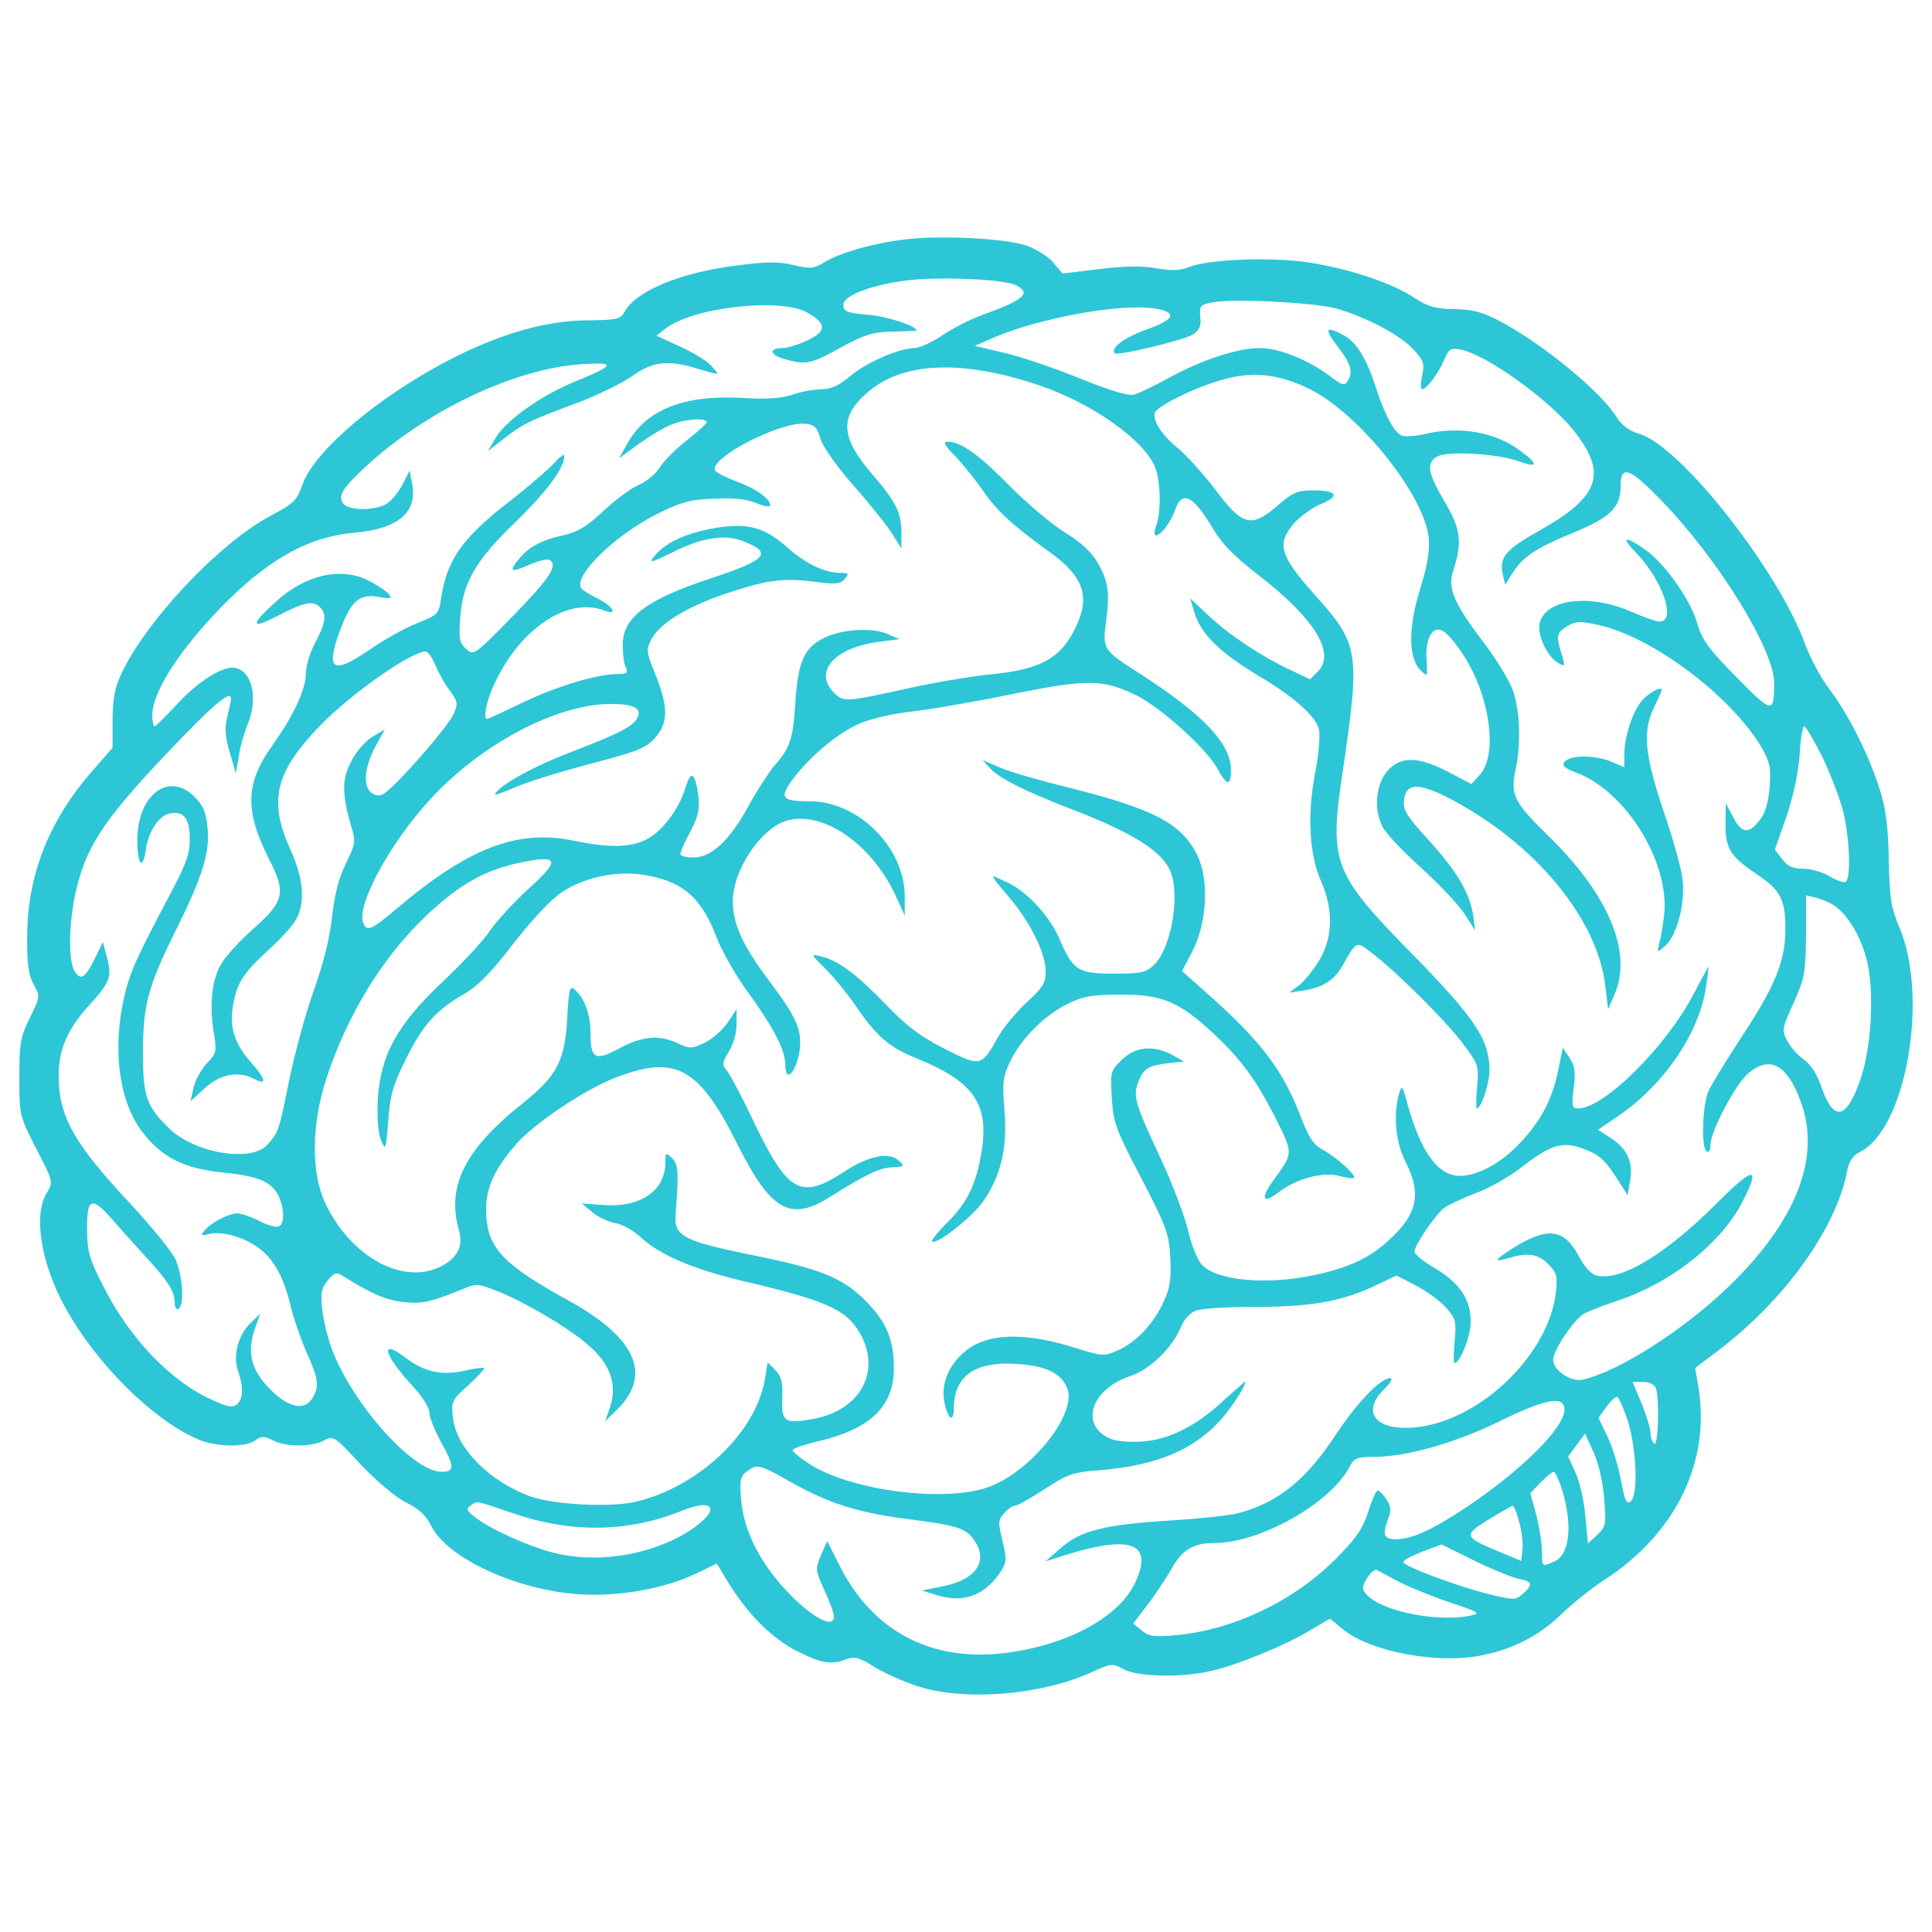<?xml version="1.0" encoding="utf-8"?>
<!-- Svg Vector Icons : http://www.onlinewebfonts.com/icon -->
<!DOCTYPE svg PUBLIC "-//W3C//DTD SVG 1.1//EN" "http://www.w3.org/Graphics/SVG/1.1/DTD/svg11.dtd">
<svg version="1.1" xmlns="http://www.w3.org/2000/svg" xmlns:xlink="http://www.w3.org/1999/xlink" x="0px" y="0px" viewBox="0 0 1000 1000" enable-background="new 0 0 1000 1000" xml:space="preserve">
<g><g transform="translate(0,511) scale(0.1,-0.1)"><path fill="#2dc6d6" d="M4681.2,3870.4c-162.9-19.4-337.3-69.8-414.9-118.3c-54.3-32.9-71.7-34.9-160.9-13.6c-73.7,17.5-141.5,17.5-285-1.9c-292.8-34.9-529.3-131.8-587.4-240.4c-21.3-38.8-38.8-42.7-201.6-44.6c-207.5-1.9-444-69.8-699.9-201.6c-366.4-188.1-701.8-471.1-763.9-643.7c-31-87.2-44.6-100.8-164.8-164.8C1145,2305.8,774.7,1918.1,637,1640.8c-42.7-87.2-52.4-133.8-54.3-254v-147.3l-95-108.6C257,871.2,144.6,590,140.7,274c-1.9-153.2,5.8-207.5,33-257.9c34.9-64,34.9-64-19.4-174.5C105.8-257.2,100-290.1,100-466.6c0-193.9,0-197.7,87.2-368.4c89.2-172.5,89.2-172.5,54.3-230.7c-69.8-112.4-29.1-366.4,95-589.4c160.9-294.7,457.5-587.5,692.1-686.3c91.1-38.8,244.3-40.7,292.8-3.9c33,23.3,44.6,23.3,91.1,0c65.9-34.9,203.6-34.9,265.6,0c46.5,25.2,54.3,21.3,190-126c85.3-89.2,182.2-170.6,234.6-195.8c65.9-32.9,102.8-65.9,129.9-122.1c83.4-166.7,442-331.5,765.8-352.9c199.7-13.6,442,29.1,603,106.6l108.6,52.4l60.1-98.9c100.8-164.8,228.8-290.8,356.7-354.8c126-64,176.4-71.7,255.9-40.7c42.7,15.5,65.9,7.8,143.5-40.7c50.4-31.1,153.2-77.6,226.8-100.8c246.2-77.6,637.9-44.6,897.6,73.7c100.8,46.5,106.6,46.5,164.8,15.5c75.6-40.7,306.3-44.6,459.5-7.7c137.6,32.9,370.3,127.9,504.1,207.4l104.7,62l71.7-58.2c139.6-112.4,476.9-176.4,703.8-133.7c166.7,31,304.4,100.8,420.7,213.3c56.2,54.3,157.1,135.7,223,178.3c374.2,242.3,554.5,616.5,486.6,1008.1l-15.5,89.2l112.4,85.3c347,259.8,620.4,639.8,674.7,936.4c9.7,50.4,29.1,79.5,69.8,98.9C9865.4-728.3,9983.7-55.5,9832.5,307c-44.6,104.7-52.4,153.2-56.2,354.8c-3.9,180.3-15.5,263.7-48.5,368.4c-58.2,180.3-160.9,381.9-257.9,511.8c-44.6,58.2-100.8,162.9-126,232.7c-139.6,383.9-643.7,1025.6-858.9,1089.6c-52.3,15.5-91.1,44.6-116.3,85.3c-85.3,137.7-397.4,391.6-620.4,506c-79.5,40.7-135.7,54.3-223,54.3c-95,1.9-131.8,11.6-203.6,58.2c-126,83.4-370.3,160.9-581.6,188.1c-203.6,23.3-492.5,9.7-587.4-29.1c-44.6-17.5-89.2-19.4-166.7-5.8c-71.7,13.6-168.7,11.6-296.6-3.9l-190-23.3l-48.5,58.2c-27.1,31-89.2,69.8-139.6,87.2C5202.8,3876.2,4859.6,3893.7,4681.2,3870.4z M5253.2,3635.8c89.2-40.7,50.4-77.5-166.7-155.1c-60.1-21.3-155.1-69.8-209.4-106.6c-54.3-36.8-120.2-65.9-145.4-65.9c-77.5,0-250.1-75.6-331.5-145.4c-60.1-50.4-98.9-67.9-155.1-67.9c-40.7-1.9-106.6-13.6-147.3-29.1c-54.3-17.5-128-23.3-254-15.5c-298.6,17.4-496.3-58.2-593.3-230.7l-46.5-81.4l98.9,71.7c54.3,38.8,129.9,85.3,168.7,100.8c71.7,31,186.1,38.8,186.1,13.6c0-7.8-48.5-50.4-106.6-96.9c-58.2-44.6-120.2-108.6-137.7-139.6c-19.4-29.1-67.9-71.7-110.5-89.2c-42.7-19.4-126-81.4-184.2-137.7c-85.3-79.5-129.9-104.7-205.5-122.1c-108.6-23.3-178.4-60.1-228.8-124.1c-52.3-64-40.7-69.8,52.3-29.1c48.5,21.3,96.9,33,106.6,27.1c46.5-29.1,5.8-91.1-186.1-288.9c-201.6-205.5-205.5-209.4-244.3-172.5c-34.9,31-38.8,52.3-31,160.9c13.6,182.2,77.5,294.7,288.9,498.3c160.9,157,250.1,277.2,250.1,339.3c0,13.6-23.3-3.9-52.3-36.8c-31-33-133.8-122.1-230.7-197.7c-244.3-188.1-325.7-304.4-354.8-502.1c-11.6-81.4-15.5-85.3-126-129.9c-64-25.2-174.5-87.2-246.2-137.7c-190-129.9-226.8-104.7-151.2,100.8c58.2,153.2,98.9,190,197.7,174.5c67.9-11.6,73.7-9.7,54.3,15.5c-13.6,15.5-64,48.5-110.5,71.7c-141.5,67.9-321.8,25.2-471.1-110.5c-137.7-124.1-135.7-149.3,9.7-73.7c135.7,69.8,180.3,79.5,217.1,42.6c34.9-34.9,29.1-81.4-25.2-182.2c-27.1-50.4-48.5-122.1-48.5-160.9c0-81.4-65.9-221-172.5-370.3c-139.6-193.9-145.4-335.4-21.3-583.6c93.1-180.3,83.4-223-77.5-366.4c-75.6-65.9-155.1-155.1-174.5-195.8c-42.7-83.4-54.3-211.3-29.1-352.9c13.6-85.3,11.6-96.9-36.8-147.3c-29.1-31-60.1-87.2-69.8-126L986-590.7l75.6,69.8c79.5,71.7,172.5,89.2,254,46.5c67.9-36.8,62-2-19.4,89.2c-83.4,95-110.5,182.2-89.2,294.7c19.4,112.5,54.3,166.7,180.3,281.1c64,58.2,129.9,129.9,147.3,162.9c46.5,91.1,36.8,209.4-33,362.5c-112.4,252-77.5,397.4,155.1,637.9c157,162.9,471.1,383.9,546.7,383.9c11.6,0,34.9-33,50.4-71.7c17.4-40.7,50.4-100.8,75.6-131.8c38.8-54.3,42.7-65.9,19.4-118.3c-21.3-52.3-226.8-294.7-333.5-391.6c-36.8-33-54.3-38.8-85.3-23.3c-52.3,29.1-48.5,128,11.6,242.3l50.4,91.1l-62-36.8c-34.9-19.4-83.4-73.7-108.6-122.1c-52.3-95-52.3-170.6-5.8-335.4c27.1-87.2,25.2-95-25.2-199.7c-36.8-73.7-58.2-159-71.7-275.3c-11.6-112.5-44.6-242.3-96.9-387.8c-42.7-122.1-98.9-329.6-126-463.4c-52.3-259.8-54.3-265.6-112.4-329.6c-83.4-93-376.1-42.6-506,83.4C755.3-613.9,739.8-565.4,739.8-327c1.9,240.4,27.1,333.4,174.5,630.1c131.8,265.6,170.6,389.7,160.9,513.8c-7.7,85.3-21.3,120.2-64,164.8c-133.8,139.6-300.5,17.4-300.5-221c0-128,29.1-159,44.6-46.5c13.6,95,69.8,178.4,128,186.1c69.8,11.6,98.9-29.1,98.9-133.8c0-77.6-19.4-129.9-100.8-283.1C701,142.2,673.9,82.1,642.8-49.8c-62-273.3-27.1-540.9,93.1-697.9c100.8-131.8,211.3-188,403.3-209.4c193.9-19.4,261.7-46.5,300.5-118.3c33-67.9,34.9-151.2,1.9-162.9c-13.6-5.8-58.2,7.8-100.8,29.1c-40.7,21.3-93.1,38.8-112.4,38.8c-44.6,0-133.8-46.5-168.7-87.2c-23.3-27.1-21.3-31,23.3-19.4c69.8,17.4,195.8-21.3,267.5-81.4c73.7-60.1,122.1-155.1,155.1-296.6c13.6-58.2,50.4-162.9,79.5-230.7c60.1-131.9,67.9-178.4,36.8-232.7c-42.7-83.4-141.5-58.2-248.2,64c-75.6,87.2-93.1,172.5-56.2,281.1l29.1,83.4l-46.5-44.6c-65.9-62-96.9-170.6-67.9-252c29.1-83.4,27.1-143.5-5.8-172.5c-23.3-17.5-48.5-13.6-120.2,19.4c-219.1,95-438.2,323.8-573.9,597.1c-69.8,135.7-81.4,178.4-81.4,288.9c-1.9,162.9,23.3,174.5,129.9,52.4c44.6-52.4,126-141.5,180.3-201.6c110.5-120.2,143.5-172.6,143.5-232.7c0-23.3,9.7-34.9,19.4-29.1c33,21.3,21.3,182.2-19.4,263.7c-23.3,42.6-124.1,166.7-224.9,275.3c-298.6,318-376.1,457.5-376.1,668.9c0,137.7,48.5,244.3,160.9,366.4C569.2,25.9,580.8,55,553.7,153.8l-21.3,81.4l-36.8-77.5C441.2,49.1,421.8,33.6,388.9,78.2c-34.9,48.5-34.9,232.7,0,401.3c52.4,240.4,139.6,376.1,461.4,717.3c257.8,271.4,347,347,345.1,294.7c0-9.7-9.7-50.4-19.4-93.1c-13.6-58.2-11.6-102.7,13.6-184.2l31-106.6l15.5,87.2c5.8,48.5,27.1,120.2,44.6,162.9c56.2,133.8,27.1,273.4-60.1,294.7c-62,15.5-193.9-65.9-312.1-195.8c-54.3-58.2-102.8-106.6-108.6-106.6c-5.8,0-11.6,27.1-11.6,58.2c0,114.4,128,318,337.3,539c248.2,259.8,463.4,383.9,707.6,405.2c226.8,19.4,327.6,104.7,300.5,252l-13.6,69.8l-34.9-69.8c-21.3-38.8-56.2-83.4-79.5-98.9c-54.3-38.8-197.7-40.7-226.8-3.9c-33,38.8-7.7,79.5,108.6,188.1c314.1,292.7,773.6,511.8,1120.6,535.1c184.2,11.6,178.4-3.9-34.9-91.1c-178.4-73.7-356.7-201.6-409.1-292.7l-38.8-65.9l77.6,60.1c100.8,79.5,131.8,95,370.3,184.2c112.4,40.7,246.2,106.6,298.6,143.5c108.6,77.5,184.2,85.3,339.3,38.8c122.1-36.8,118.3-36.8,67.9,17.4c-23.3,25.2-96.9,69.8-162.9,98.9l-118.3,54.3l44.6,34.9c139.6,112.4,601,164.8,738.7,83.4c98.9-56.2,96.9-96.9-3.9-143.5c-46.5-21.3-102.7-38.8-126-38.8c-73.7,0-67.9-34.9,7.8-56.2c112.4-33,137.6-27.1,294.7,60.1c126,67.9,164.8,79.5,267.6,81.4c67.9,1.9,122.1,3.9,122.1,5.8c0,23.3-151.2,73.7-252,81.4c-108.6,9.7-126,17.4-126,50.4c0,46.5,124.1,96.9,304.4,124.1C4826.6,3680.4,5183.4,3666.8,5253.2,3635.8z M6914.7,3513.7c157-44.6,337.3-139.6,403.2-215.2c52.4-56.2,56.2-73.7,42.7-133.8c-7.8-38.8-7.8-69.8,0-69.8c23.3,0,87.2,85.3,116.3,157c23.3,52.3,33,58.2,85.3,48.5c131.8-27.1,451.7-255.9,579.7-414.9c180.3-223,139.6-345.1-166.7-517.6c-180.3-100.8-215.2-141.5-197.8-226.8l13.6-58.2l34.9,56.2c52.4,85.3,118.3,131.8,312.1,211.3c197.8,81.4,250.1,131.8,250.1,242.3c0,114.4,46.5,96.9,213.3-75.6c292.7-302.4,581.6-769.7,581.6-942.2c0-160.9-9.7-159-195.8,31c-145.4,147.3-178.4,193.9-203.6,281.1c-34.9,122.1-172.5,314.1-273.4,381.9c-104.7,71.7-122.1,62-40.7-21.3c135.7-141.5,209.4-354.8,120.2-354.8c-15.5,0-83.4,23.3-149.3,52.3c-215.2,93.1-440.1,64-471.1-60.1c-13.6-58.2,34.9-166.7,91.1-203.6c38.8-23.3,40.7-21.3,29.1,21.3c-36.8,116.3-34.9,127.9,17.5,162.9c46.5,29.1,65.9,31,157,11.6c283.1-58.2,696-368.4,855-637.9c40.7-71.7,48.5-102.8,40.7-201.6c-5.8-75.6-21.3-133.8-48.5-168.7c-58.2-77.6-95-75.6-139.6,9.7l-38.8,73.7L8931,846c0-129.9,25.2-168.7,162.9-261.7c122.1-81.4,147.3-129.9,147.3-283.1c0-164.8-54.3-296.6-223-552.5c-81.4-124.1-160.9-254-176.4-288.9c-31-75.6-36.8-292.8-7.8-310.2c11.6-5.8,19.4,7.7,19.4,34.9c0,69.8,129.9,314.1,195.8,370.3c110.5,93.1,199.7,46.5,269.5-141.5c110.5-288.9-19.4-624.3-374.2-965.5c-236.5-226.8-566.1-436.2-752.2-478.9c-60.1-13.6-153.2,48.5-153.2,102.8c0,48.5,106.6,207.4,159,238.5c25.2,13.6,110.5,46.5,191.9,73.7c269.5,93,523.5,296.6,630.1,507.9c95,186.1,58.2,182.3-133.8-9.7c-265.6-265.6-498.3-405.2-620.4-374.2c-29.1,5.8-64,42.7-93.1,98.9c-77.5,145.4-162.9,155.1-345.1,40.7c-95-62-100.8-73.7-17.4-48.5c100.8,29.1,149.3,21.3,203.6-33c44.6-44.6,48.5-60.1,38.8-149.3c-38.8-314.1-376.1-645.6-703.8-692.1c-219.1-29.1-312.1,67.9-184.2,195.8c34.9,32.9,46.5,56.2,31,56.2c-50.4,0-168.7-124.1-275.3-283.1c-155.1-238.5-296.6-354.8-500.2-412.9c-42.7-13.6-207.5-31-364.5-40.7c-339.3-21.3-463.4-52.4-566.1-143.5l-77.6-67.9l116.3,36.9c331.5,100.8,442,54.3,347.1-147.3c-89.2-190-380-337.3-715.4-368.4c-358.7-31.1-647.5,127.9-810.4,449.8l-67.9,133.8l-33-73.7c-29.1-71.7-29.1-77.5,19.4-182.2c27.1-58.2,48.5-120.2,48.5-133.8c0-69.8-122.1-2-254,141.5c-135.7,147.3-213.3,308.3-226.8,463.4c-7.8,106.6-3.9,122.1,34.9,149.3c48.5,34.9,64,31,217.1-56.2c195.8-110.5,345.1-159,593.2-191.9c273.4-34.9,318-48.5,360.6-110.5c75.6-106.6,13.6-203.6-155.1-238.4l-114.4-23.3l81.4-25.2c135.7-40.7,244.3,0,325.7,122.1c31,48.5,33,64,9.7,159c-23.3,96.9-23.3,110.5,9.7,145.4c19.4,21.3,44.6,38.8,58.2,38.8c11.6,0,79.5,38.8,151.2,85.3c118.3,77.5,145.4,87.2,281.1,96.9c298.6,25.2,486.6,102.8,632,263.7c58.2,65.9,139.6,193.9,122.1,193.9c-2,0-52.4-44.6-110.5-96.9c-153.2-143.5-306.3-213.3-455.6-213.3c-93.1,0-131.8,9.7-172.5,40.7c-106.6,83.4-32.9,240.4,143.5,298.6c104.7,34.9,217.1,143.5,263.7,254c15.5,38.8,48.5,75.6,77.6,85.3c27.1,11.6,155.1,19.4,285,19.4c302.5,0,455.6,25.2,622.4,100.8l131.8,62l104.7-54.3c58.2-31,128-83.4,155.1-116.3c46.5-52.3,50.4-69.8,40.7-170.6c-5.8-62-5.8-112.4-2-112.4c31,0,85.3,139.6,85.3,215.2c0,116.3-58.2,201.6-190,279.2c-54.3,31-100.8,69.8-100.8,83.3c0,31,96.9,174.5,147.3,221c21.3,17.5,95,52.3,164.8,79.5c71.7,25.2,180.3,87.2,244.3,137.7c141.5,110.5,207.5,131.8,302.4,98.9c93.1-31,124.1-58.2,190-160.9l54.3-85.3l11.6,69.8c19.4,96.9-11.6,168.7-93.1,223l-71.7,46.5l96.9,65.9c240.4,160.9,426.5,432.4,461.4,670.8c9.7,60.1,15.5,108.6,11.6,106.6c-1.9-3.9-34.9-65.9-73.7-137.7c-141.5-273.4-465.3-595.2-599.1-595.2c-31,0-34.9,11.6-23.3,104.7c11.6,83.4,5.8,114.4-21.3,157.1l-34.9,52.3l-23.3-114.4c-31-151.2-87.2-259.8-195.8-376.1c-98.9-106.6-221-172.5-314.1-172.5c-114.4,0-205.5,127.9-275.3,387.7c-21.3,79.5-25.2,83.3-38.8,38.8c-31-108.6-19.4-250.1,32.9-352.9c85.3-166.7,62.1-275.3-91.1-411c-96.9-89.2-207.5-139.6-381.9-176.4c-246.2-52.4-504.1-29.1-581.6,54.3c-21.3,23.3-54.3,102.8-69.8,174.5c-17.4,71.8-79.5,238.5-139.6,368.4c-141.5,302.5-149.3,331.5-114.4,413c27.1,64,52.4,77.5,174.5,89.2l58.2,5.8l-62.1,34.9c-98.9,52.4-191.9,42.7-261.7-27.1c-58.2-56.2-58.2-62-50.4-197.8c7.8-127.9,21.3-162.9,153.2-414.9c129.9-250.1,143.5-288.9,149.3-409.1c5.8-102.8,0-155.1-31-221c-50.4-116.3-141.5-215.2-236.5-257.8c-77.6-34.9-77.6-34.9-252,19.4c-236.5,71.7-422.6,65.9-531.2-17.5c-89.2-67.9-135.7-168.7-120.2-261.7c15.5-93.1,50.4-124.1,50.4-44.6c0,168.7,108.6,246.2,321.8,232.6c153.2-9.7,228.8-44.6,263.7-122.1c58.2-128-176.4-428.5-401.3-513.8c-230.7-85.3-732.8-19.4-944.2,126c-40.7,27.1-73.7,56.2-73.7,64s62,29.1,137.7,46.5c265.6,64,385.8,180.3,385.8,376.1c0,149.3-38.8,240.4-145.4,349c-122.1,122.1-232.6,166.7-610.7,242.3c-323.8,65.9-380,95-374.2,193.9c17.4,232.6,15.5,269.5-17.5,302.4c-33,31-34.9,31-34.9-21.3c0-145.4-128-234.6-316-221l-116.3,7.8l52.3-42.7c27.1-25.2,81.4-50.4,118.3-58.2c38.8-5.8,96.9-38.8,129.9-69.8c100.8-95,273.4-168.7,535.1-230.7c436.2-102.7,533.2-147.3,604.9-271.4c110.5-197.8,0-397.4-242.3-442c-147.3-27.2-166.7-15.5-160.9,106.6c3.9,83.4-3.9,112.4-34.9,145.4l-40.7,40.7l-13.6-83.4c-44.6-277.2-341.2-560.3-668.9-637.8c-129.9-31-424.6-15.5-544.8,27.1c-215.2,79.5-383.9,250.1-401.3,407.1c-9.7,83.4-7.8,91.1,79.5,168.7c48.5,44.6,85.3,85.3,81.4,89.2c-3.9,3.9-48.5-1.9-98.9-13.6c-122.1-27.1-209.4-7.8-312.1,69.8c-131.8,100.8-106.6,9.7,42.7-151.2c48.5-52.3,85.3-110.5,85.3-135.7c0-25.2,27.1-91.1,58.2-149.3c73.7-131.8,73.7-157,3.9-157c-147.3,0-459.5,350.9-566.1,632c-21.3,58.2-44.6,151.2-50.4,207.4c-9.7,83.4-5.8,108.6,27.1,149.3c36.8,44.6,44.6,46.5,85.3,21.3c145.4-91.1,219.1-122.2,310.2-131.9c98.9-9.7,139.6,0,319.9,73.7c56.2,23.2,73.7,19.4,174.5-21.3c141.5-58.2,354.8-184.2,453.7-269.5c126-106.6,160.9-217.1,112.4-345.1l-19.4-54.3l50.4,48.5c199.7,186.1,116.3,381.9-246.2,579.7c-323.8,178.4-407.1,263.7-418.8,430.4c-9.7,133.8,32.9,236.5,153.2,374.2c100.8,114.4,362.5,288.9,529.3,350.9c300.5,112.4,420.7,44.6,620.4-356.7c170.6-339.3,271.4-395.5,476.9-265.6c188.1,118.3,257.8,151.2,323.8,153.1c58.2,2,62,5.8,34.9,31c-50.4,50.4-157,31-286.9-54.3c-223-145.4-288.9-110.5-461.4,246.2c-64,135.7-129.9,259.8-145.4,277.3c-25.2,29.1-25.2,40.7,9.7,96.9c23.3,36.8,40.7,98.9,40.7,143.5v77.5l-46.5-69.8c-27.1-38.8-79.5-85.3-120.2-104.7c-65.9-31-75.6-31-137.7-2c-95,44.6-180.3,38.8-300.5-25.2c-127.9-69.8-151.2-56.2-151.2,79.5c0,96.9-33,184.2-83.4,224.9c-23.3,21.3-29.1,0-36.8-145.4c-11.6-221-52.3-300.5-223-438.1c-308.3-244.3-403.3-434.3-337.3-665c23.3-81.4-9.7-143.5-95-186.1c-195.8-98.9-467.2,50.4-599.1,331.5c-71.7,155.1-69.8,405.2,7.7,641.7c108.6,333.4,294.7,634,523.5,849.2c170.6,159,296.6,228.8,476.9,267.6c205.5,42.6,213.3,15.5,42.6-137.7c-75.6-69.8-162.9-164.8-195.8-213.3c-31-48.5-141.5-166.7-244.3-263.7c-238.5-224.9-323.8-381.9-337.3-614.6c-3.9-96.9,1.9-170.6,17.4-207.4c23.3-56.2,25.2-50.4,36.8,98.9c9.7,133.8,23.3,184.2,91.1,319.9c87.2,178.3,157,255.9,306.3,341.2c69.8,40.7,139.6,112.5,252,259.8c93.1,120.2,193.9,226.8,248.2,263.7c110.5,73.7,271.4,110.5,405.2,93.1c213.3-29.1,314.1-112.4,393.6-318c27.1-73.7,102.7-207.5,168.7-296.6c131.8-182.2,188.1-292.7,190-368.4c0-31,7.8-54.3,15.5-54.3c27.1,0,62,93,62,166.7c0,83.4-34.9,153.2-166.7,327.6c-129.9,172.5-182.2,286.9-182.2,403.3c0,162.9,147.3,381.9,283.1,418.8c191.9,50.4,445.9-129.9,568-407.1l38.8-85.3v96.9c1.9,252-238.5,494.4-490.5,494.4c-145.4,0-159,17.5-93.1,108.6c85.3,116.3,228.8,238.5,339.3,288.9c62,29.1,172.6,54.3,285,67.9c100.8,11.6,337.3,52.3,523.5,91.1c385.8,77.5,461.4,75.6,634-7.8c126-62,368.4-279.2,422.6-383.9c46.5-85.3,67.9-87.2,67.9-3.9c0,137.7-141.5,286.9-475,502.1c-186.1,118.3-190,126-172.5,261.7c21.3,151.2,13.6,213.3-42.6,310.2c-31,54.3-85.3,104.7-166.7,155.1c-67.9,40.7-195.8,149.3-286.9,240.4c-160.9,164.8-254,230.7-323.8,230.7c-25.2,0-13.6-21.3,46.5-81.4c42.6-46.5,104.7-124.1,137.6-172.5c67.9-100.8,157.1-182.2,335.4-310.2c197.8-139.6,228.8-250.1,122.2-438.2c-71.7-124.1-176.4-176.4-399.4-199.7c-102.8-9.7-290.8-40.7-416.8-67.9c-352.8-77.5-362.5-79.5-411-31c-110.5,110.5-1.9,234.6,232.6,265.6l104.7,13.6l-67.9,29.1c-81.4,33-238.5,21.3-327.6-25.2c-98.9-50.4-129.9-124.1-143.5-327.6c-11.6-191.9-25.2-236.5-110.5-333.5c-27.1-33-87.2-124.1-131.8-205.5c-96.9-178.4-191.9-267.5-285-267.5c-36.8,0-67.9,7.8-67.9,17.4c0,11.6,21.3,60.1,48.5,110.5c50.4,95,56.2,135.7,36.8,238.5c-17.4,79.5-34.9,75.6-62-13.6c-33-106.6-124.1-224.9-203.6-261.7c-83.4-40.7-195.8-40.7-372.2-3.9c-290.8,60.1-544.8-36.8-917-352.9c-131.8-110.5-153.2-120.2-172.6-71.7c-34.9,91.1,139.6,412.9,345.1,635.9c263.7,288.9,657.2,496.3,938.3,496.3c110.5,0,157-21.3,139.6-64c-17.5-48.5-89.2-85.3-329.6-178.4c-201.6-75.6-380-172.5-411-223c-5.8-9.7,34.9,3.9,93.1,29.1c56.2,27.1,232.6,81.4,391.6,124.1c252,65.9,296.6,83.4,343.2,135.7c69.8,77.6,69.8,159,3.9,325.7c-50.4,124.1-50.4,129.9-19.4,190c44.6,83.4,203.6,176.4,420.7,244.3c188.1,60.1,265.6,69.8,444,46.5c87.2-11.6,112.4-7.7,133.8,17.5c23.3,27.1,19.4,31-25.2,31c-79.5,0-180.3,48.5-277.2,135.7c-116.3,100.8-199.7,124.1-366.4,96.9c-139.6-23.3-248.2-69.8-306.3-133.8c-46.5-52.3-34.9-50.4,79.5,5.8c153.2,77.6,271.4,96.9,366.4,60.1c159-60.1,128-96.9-166.7-193.9c-329.6-108.6-455.6-201.6-453.7-345.1c0-44.6,5.8-96.9,15.5-114.4c13.6-29.1,5.8-34.9-38.8-34.9c-108.6,0-308.3-60.1-490.5-145.4c-98.9-48.5-184.2-87.2-188.1-87.2c-23.3,0-1.9,100.8,38.8,184.2c131.8,283.1,378.1,447.9,564.2,378.1c79.5-31,50.4,21.3-33,62c-38.8,19.4-75.6,42.6-83.4,52.3c-40.7,65.9,176.4,275.3,395.5,385.8c122.1,60.1,168.7,73.7,292.8,77.6c102.7,5.8,168.7-1.9,219.1-23.3c38.8-15.5,71.7-21.3,71.7-11.6c0,34.9-77.5,89.2-174.5,124.1c-52.3,19.4-102.7,44.6-110.5,56.2c-38.8,62,341.2,257.9,469.2,242.3c44.6-3.9,58.2-19.4,75.6-77.5c11.6-40.7,85.3-145.4,176.4-248.2c85.3-96.9,174.5-209.4,197.8-248.2l44.6-71.7v83.4c0,100.8-29.1,160.9-147.3,296.6c-168.7,195.8-176.4,302.5-25.2,430.4c182.2,157,490.5,168.7,889.9,33c271.4-93.1,535.1-279.2,595.2-420.7c29.1-73.7,33-234.6,5.8-304.4c-9.7-27.1-11.6-50.4-1.9-50.4c27.1,0,77.6,67.9,100.8,133.8c34.9,98.9,89.2,73.7,182.2-77.5c60.1-102.7,116.3-159,255.9-267.5c283.1-219.1,393.6-399.4,300.5-492.4l-40.7-40.7l-102.8,48.5c-145.4,67.9-314.1,178.4-422.6,281.1l-95,89.2l17.5-60.1c34.9-126,129.9-219.1,368.4-360.6c164.8-100.8,265.6-193.9,281.1-259.8c5.8-31-1.9-133.8-21.3-226.8c-40.7-217.1-29.1-424.6,32.9-560.3c62-141.5,60.1-285-7.7-401.3c-29.1-48.5-75.6-108.6-104.7-131.8l-54.3-40.7l77.5,11.7c98.9,15.5,159,56.2,199.7,129.9c71.7,126,69.8,126,143.5,69.8c133.8-100.8,383.9-350.9,473-467.2c87.2-116.3,89.2-122.1,79.5-230.7c-5.8-62-5.8-112.4-2-112.4c23.3,0,65.9,127.9,65.9,197.7c0,157-73.7,267.6-393.6,595.2c-418.8,426.5-438.2,475-364.5,961.6c89.2,603,81.4,649.5-135.7,891.8c-193.9,217.1-211.3,275.3-114.4,385.8c32.9,34.9,93,79.5,137.6,96.9c98.9,40.7,81.4,69.8-40.7,69.8c-83.4,0-106.6-9.7-186.1-79.5c-135.7-116.3-180.3-104.7-321.8,83.4c-62,81.4-149.3,178.4-191.9,213.3c-85.3,67.9-133.8,145.4-120.2,186.1c13.6,33,205.5,129.9,345.1,168.7c157,46.5,298.6,31,457.5-48.5c257.9-129.9,593.3-550.6,614.6-771.6c5.8-65.9-7.7-141.5-44.6-261.7c-62-197.8-62-358.7,1.9-420.7c36.8-36.8,36.8-36.8,31,54.3c-7.8,112.5,32.9,180.3,87.2,147.3c19.4-11.6,62-60.1,95-110.5c141.5-205.5,190-519.6,96.9-628.2l-46.5-52.3l-118.3,62c-159,83.4-252,83.4-319.9,1.9c-58.2-69.8-67.9-197.7-21.3-286.9c15.5-31,102.8-124.1,195.8-207.5c93.1-85.3,195.8-191.9,226.8-240.4l56.2-87.2l-9.7,73.7c-17.5,120.2-83.4,230.7-228.8,391.6c-116.3,128-135.7,157-129.9,209.4c9.7,93.1,79.5,93.1,259.8-3.9c426.5-230.7,738.7-610.7,781.3-951.9l15.5-126l31,71.7c98.9,219.1-27.1,521.5-345.1,829.8c-172.5,168.7-191.9,209.4-166.7,331.5c31,139.6,25.2,306.3-11.7,414.9c-17.4,52.3-89.2,168.7-159,259.8c-147.3,193.9-180.3,273.4-151.2,358.7c48.5,151.2,40.7,217.1-42.7,358.7c-89.2,151.2-98.9,203.6-36.8,236.5c54.3,29.1,308.3,13.6,418.8-25.2c98.9-36.8,104.7-17.4,13.6,50.4c-131.8,100.8-318,133.8-504.1,89.2c-42.7-9.7-93.1-13.6-112.4-7.8c-38.8,11.6-91.1,108.6-139.6,259.8c-46.5,143.5-98.9,226.8-164.8,261.7c-93.1,48.5-100.8,33-29.1-60.1c69.8-91.1,81.4-131.8,50.4-180.3c-15.5-23.3-31-19.4-87.2,25.2c-114.4,85.3-263.7,147.3-366.4,147.3c-114.4,0-292.8-58.2-469.2-153.2c-73.7-40.7-155.1-79.5-178.4-87.2c-29.1-9.7-120.2,17.4-288.9,85.3c-133.8,54.3-312.1,114.4-391.6,131.8l-147.4,34.9l102.8,44.6c238.5,100.8,645.6,174.5,824,149.3c126-19.4,112.4-56.2-40.7-110.5c-112.4-40.7-186.1-95-160.9-122.1c17.5-13.6,356.7,67.9,403.3,96.9c34.9,23.3,44.6,44.6,38.8,91.1c-5.8,56.2,0,64,62.1,75.6C6381.5,3566,6796.4,3544.7,6914.7,3513.7z M9433.1,1191.1c42.6-89.2,91.1-217.1,108.6-286.9c33-141.5,38.8-341.2,11.6-358.7c-11.6-5.8-48.5,7.8-83.4,29.1s-96.9,38.8-135.7,38.8c-52.4,0-81.4,11.6-108.6,48.5l-38.8,50.4l58.2,166.7c36.8,106.6,62,224.9,69.8,319.9c3.9,83.4,15.5,151.2,23.3,151.2C9347.8,1350,9388.5,1278.3,9433.1,1191.1z M9487.4,427.2c69.8-44.6,135.7-147.3,170.6-269.5c46.5-160.9,31-475-33-647.5c-71.7-199.7-137.6-205.5-199.7-19.4c-21.3,60.1-52.3,108.6-89.2,135.7c-31,21.3-69.8,65.9-85.3,96.9c-29.1,52.3-27.1,64,33,195.8c58.2,129.9,62,157,64,349v207.4l48.5-11.6C9423.4,458.2,9464.1,440.8,9487.4,427.2z M8570.4-2073.8c19.4-52.3,13.6-302.5-7.8-288.9c-9.7,5.8-19.4,31-19.4,54.3c0,23.3-21.3,93.1-46.5,155.1l-46.5,110.5h54.3C8535.5-2042.8,8562.6-2056.3,8570.4-2073.8z M8426.9-2248.3c44.6-149.3,52.3-378.1,13.6-412.9c-21.3-17.5-31,3.9-50.4,110.5c-13.6,71.7-44.6,172.5-69.8,224.9l-46.5,96.9l38.8,54.3c21.3,29.1,46.5,54.3,56.2,54.3C8378.4-2120.3,8403.6-2178.5,8426.9-2248.3z M8097.3-2186.2c0-93.1-215.2-308.3-500.2-500.2c-176.4-118.3-285-168.7-366.4-170.6c-69.8,0-77.5,19.4-44.6,108.6c15.5,38.8,13.6,62-9.7,96.9c-15.5,25.2-36.8,46.5-44.6,46.5c-9.7,0-31-50.4-50.4-110.5c-29.1-91.1-62-137.6-174.5-250.1c-215.2-213.3-523.5-360.6-818.1-387.8c-114.4-9.7-139.6-7.8-178.4,23.2l-44.6,36.9l73.7,96.9c40.7,52.3,95,135.7,122.1,182.2c56.2,102.7,114.4,137.6,224.9,137.6c234.6,0,601,205.5,697.9,393.5c25.2,46.5,38.8,52.4,128,52.4c166.7,0,418.8,71.7,645.6,182.2C7998.4-2130,8097.3-2110.6,8097.3-2186.2z M8302.8-2645.7c11.6-135.7,9.7-145.4-34.9-188.1l-48.5-44.6l-13.6,139.6c-5.8,77.5-29.1,178.3-50.4,224.9l-38.8,85.3l44.6,60.1l42.7,58.2l44.6-96.9C8273.7-2463.5,8297-2560.4,8302.8-2645.7z M8087.6-2608.9c52.4-178.4,36.8-327.6-40.7-362.5c-65.9-29.1-65.9-31-65.9,52.3c0,40.8-13.6,124.1-29.1,188.1l-31,112.4l54.3,56.2c29.1,29.1,58.2,54.3,65.9,54.3C8050.8-2508,8070.2-2552.7,8087.6-2608.9z M2657.2-2723.2c298.6-102.8,595.2-98.9,872.4,13.6c178.4,71.7,199.7,0,34.9-106.6c-197.8-124.1-475-168.7-699.9-110.5c-135.7,34.9-331.5,124.1-409.1,186.1c-40.7,32.9-44.6,40.7-19.4,58.2C2473-2657.4,2455.6-2655.4,2657.2-2723.2z M7862.7-2765.9c13.6-46.5,21.3-110.5,17.4-143.5l-5.8-60.1L7758-2921c-182.3,75.6-184.2,85.3-54.3,164.8c62.1,38.8,118.3,69.8,124.1,71.8C7835.6-2682.5,7851.1-2719.4,7862.7-2765.9z M7860.8-3062.5c71.7-13.6,75.6-27.1,23.3-75.6c-38.8-34.9-46.5-34.9-174.5-3.9c-160.9,38.8-445.9,145.4-445.9,166.8c0,9.7,44.6,32.9,98.9,54.3l98.9,36.8l168.7-83.4C7721.2-3012.1,7825.9-3054.8,7860.8-3062.5z M7238.5-3076.1c56.2-29.1,176.4-77.6,267.5-108.6c151.2-50.4,160.9-56.2,104.7-67.9c-199.7-38.8-515.7,36.8-554.5,135.7c-9.7,27.2,48.5,110.5,69.8,100.8C7131.8-3019.9,7184.2-3047,7238.5-3076.1z"/><path fill="#2dc6d6" d="M8518,1503.2c-56.2-42.6-110.5-193.9-110.5-300.5v-64l-67.9,29.1c-83.4,34.9-211.3,34.9-240.4,0c-17.4-19.4-3.9-33,62-58.2C8419.1,1012.7,8646,638.5,8613,371c-5.8-52.3-17.4-118.3-25.2-145.4c-11.6-48.5-11.6-48.5,31-11.6c62,54.3,106.6,226.8,89.2,349c-5.8,54.3-50.4,213.3-98.9,352.9c-96.9,290.8-108.6,409.1-46.5,535.1c21.3,44.6,38.8,83.4,38.8,87.2C8601.4,1555.5,8562.6,1540,8518,1503.2z"/><path fill="#2dc6d6" d="M5123.3,1134.8c46.5-52.3,178.4-118.3,403.3-205.5c323.8-124.1,473-215.2,525.4-316c60.1-116.3,15.5-403.3-77.5-496.3c-42.7-40.7-64-46.5-209.4-46.5c-186.1,0-211.3,15.5-283.1,184.2c-50.4,112.4-157,230.7-257.9,283.1c-40.7,19.4-77.5,36.8-83.4,36.8c-7.8,0,27.1-44.6,73.7-98.9c112.4-128,197.8-296.6,197.8-391.6c0-64-13.6-85.3-100.8-164.8c-54.3-50.4-120.2-131.8-147.3-180.3c-85.3-151.2-89.2-151.2-273.4-58.2c-124.1,62.1-195.8,116.3-302.4,226.8c-151.2,157-248.2,230.7-337.3,252c-56.2,13.6-56.2,13.6,21.3-64c44.6-44.6,114.4-129.9,157-191.9c108.6-159,170.6-213.3,314.1-271.4c314.1-128,387.7-248.2,327.6-535.1c-29.1-139.6-75.6-224.9-174.5-321.8c-44.6-44.6-77.5-87.2-71.7-91.1c19.4-21.3,197.7,118.3,259.8,201.6c95,131.8,131.8,283.1,114.4,480.8c-11.6,143.5-7.8,170.6,31,252c58.2,118.3,176.4,236.5,298.6,296.6c79.5,38.8,127.9,46.5,271.4,46.5c211.3,1.9,304.4-36.8,476.9-197.8c143.5-131.8,228.8-248.2,329.6-449.8c87.2-174.5,87.2-172.6-11.6-308.3c-71.7-96.9-62-131.8,19.4-69.8c95,73.7,232.6,110.5,318,87.2c36.8-9.7,71.7-15.5,75.6-9.7c13.6,13.6-96.9,112.4-164.8,147.3c-44.6,25.2-69.8,62-110.5,168.7c-93.1,244.3-205.5,391.6-492.4,645.6L6117.9,84l54.3,102.8c75.6,147.3,87.2,366.4,25.2,496.3c-79.5,162.9-224.9,240.4-668.9,350.9c-149.3,36.8-310.2,83.4-356.7,104.7l-85.3,36.8L5123.3,1134.8z"/></g></g>
</svg>